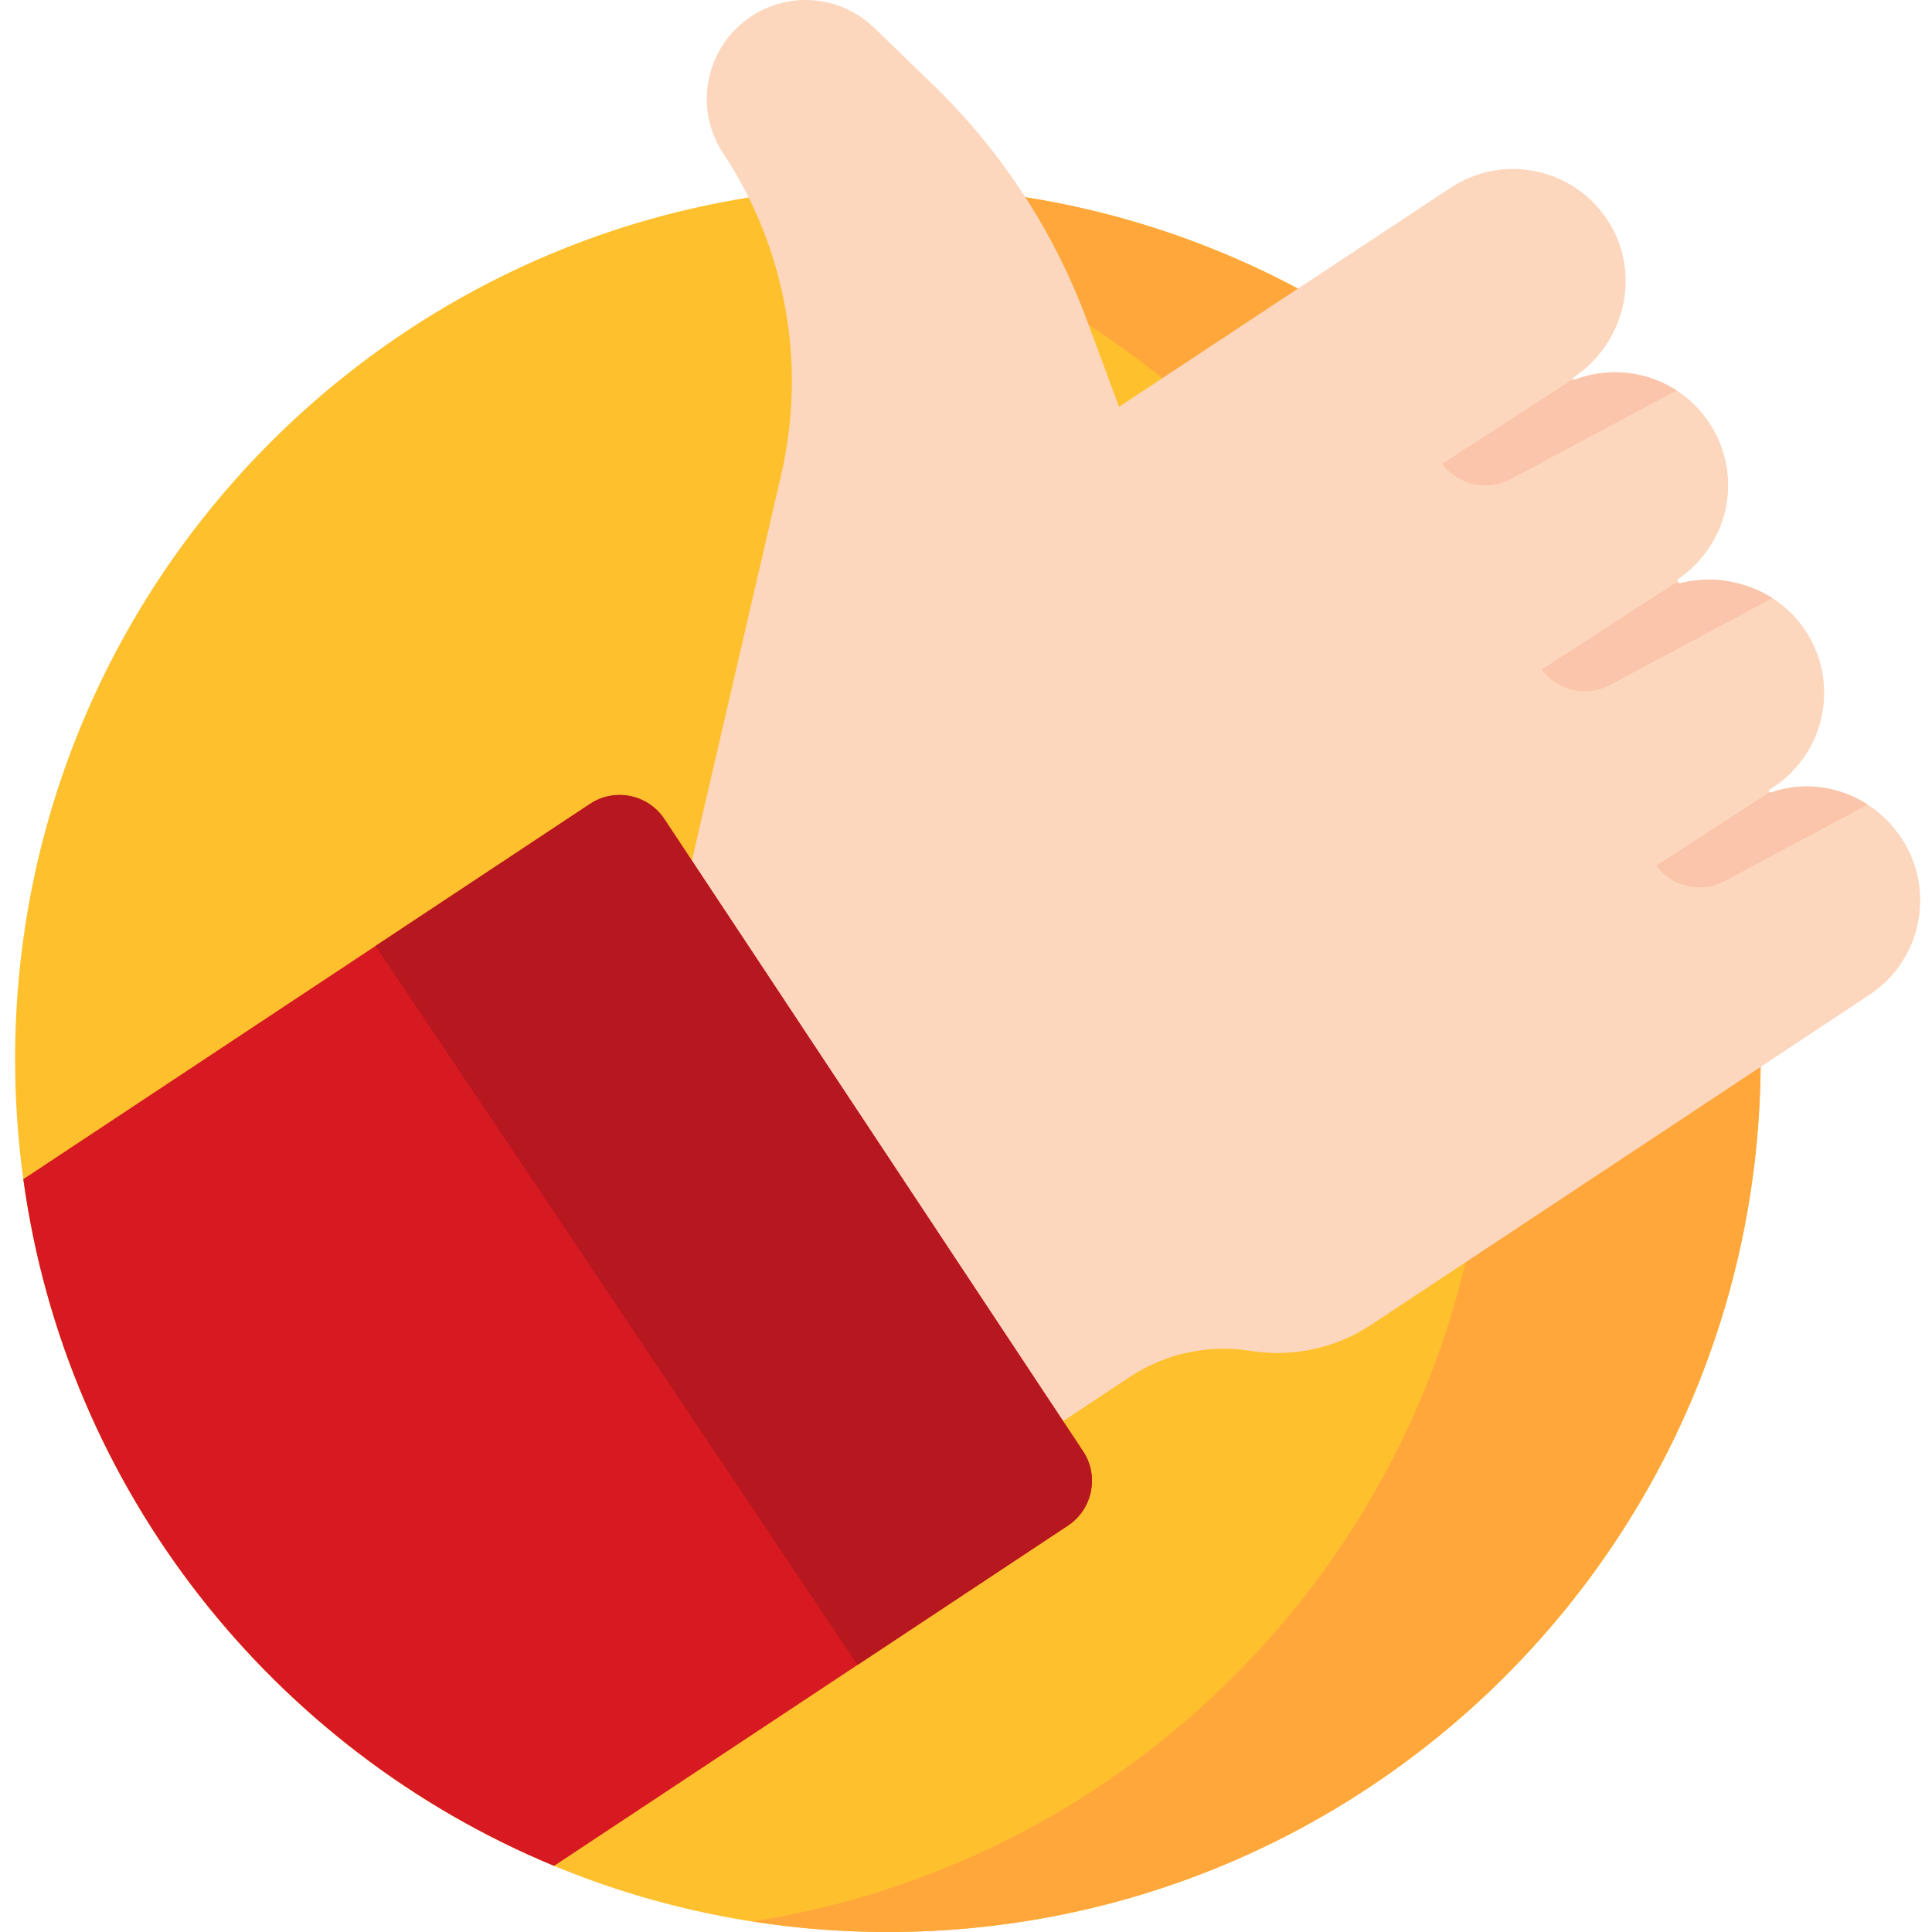 <svg
        width="161"
        height="161"
        viewBox="0 0 161 161"
        fill="none"
        xmlns="http://www.w3.org/2000/svg"
>
    <g clip-path="url(#clip0_48_1725)">
        <path
                d="M146.719 88.27C146.719 128.438 114.154 161 73.987 161C64.134 161 54.741 159.041 46.173 155.49C22.756 145.79 5.508 124.209 1.942 98.267C1.489 94.999 1.258 91.662 1.258 88.27C1.258 48.1 33.82 15.539 73.987 15.539C114.154 15.539 146.719 48.1 146.719 88.27Z"
                fill="#FFC02E"
        />
        <path
                d="M73.987 15.539C70.141 15.539 66.367 15.839 62.683 16.414C97.483 21.845 124.112 51.945 124.112 88.27C124.112 124.591 97.486 154.69 62.688 160.123C66.371 160.698 70.143 161 73.986 161C114.154 161 146.72 128.438 146.72 88.27C146.72 48.1 114.154 15.539 73.987 15.539Z"
                fill="#FFA73B"
        />
        <path
                d="M155.799 82.894L114.268 110.395C111.309 112.356 107.725 113.133 104.222 112.573C100.71 112.014 97.117 112.781 94.15 114.745L88.592 118.428L57.466 72.546L65.103 39.556C65.696 36.987 65.99 34.385 65.99 31.792C65.99 25.084 64.028 18.463 60.266 12.78C59.341 11.382 58.898 9.801 58.898 8.24C58.898 5.572 60.193 2.954 62.586 1.37C65.81 -0.767 70.084 -0.37 72.86 2.323L77.808 7.114C83.465 12.604 87.829 19.287 90.57 26.679L93.253 33.902L120.879 15.649C125.291 12.728 131.26 14.005 134.077 18.524C136.794 22.878 135.399 28.63 131.118 31.464C131.067 31.498 131.063 31.553 131.08 31.595C131.105 31.641 131.156 31.671 131.214 31.647C132.306 31.227 133.449 31.023 134.581 31.023C136.389 31.023 138.181 31.544 139.714 32.535C140.771 33.218 141.707 34.126 142.445 35.241C143.871 37.395 144.296 39.922 143.829 42.271C143.097 45.97 140.408 47.877 139.88 48.235C139.79 48.298 139.766 48.422 139.828 48.515C139.828 48.518 139.832 48.522 139.835 48.522C139.894 48.605 140.014 48.628 140.1 48.574C140.853 48.391 141.619 48.304 142.386 48.304C144.257 48.304 146.118 48.836 147.7 49.844C148.77 50.529 149.715 51.433 150.447 52.541C153.319 56.877 152.133 62.721 147.792 65.594C147.685 65.667 147.578 65.739 147.471 65.808C147.41 65.857 147.391 65.936 147.423 65.991C147.429 66.004 147.444 66.019 147.458 66.025C147.506 66.063 147.582 66.067 147.644 66.019C150.341 65.1 153.275 65.518 155.636 67.047C156.723 67.745 157.687 68.685 158.45 69.837C161.323 74.177 160.135 80.021 155.799 82.894Z"
                fill="#FDD7BD"
        />
        <path
                d="M88.989 127.136L71.468 138.739L46.173 155.49C22.756 145.788 5.508 124.211 1.942 98.266L31.297 78.827L49.166 66.992C51.224 65.629 54 66.195 55.363 68.256L90.253 120.935C91.616 122.997 91.05 125.768 88.989 127.136Z"
                fill="#D71921"
        />
        <path
                d="M88.989 127.136L71.468 138.739L31.297 78.827L49.167 66.992C51.224 65.629 54 66.195 55.364 68.256L90.253 120.934C91.617 122.997 91.05 125.768 88.989 127.136Z"
                fill="#B7171E"
        />
        <path
                d="M139.714 32.534L125.894 39.929C123.934 40.976 121.503 40.429 120.185 38.645L131.08 31.595C131.105 31.641 131.156 31.671 131.214 31.647C132.306 31.227 133.448 31.023 134.581 31.023C136.39 31.023 138.181 31.544 139.714 32.534Z"
                fill="#FAC5AA"
        />
        <path
                d="M147.699 49.845L134.18 57.073C132.22 58.124 129.789 57.578 128.47 55.794L139.365 48.743L139.836 48.522C139.894 48.605 140.015 48.629 140.101 48.575C140.854 48.392 141.62 48.304 142.387 48.304C144.258 48.304 146.118 48.836 147.699 49.845Z"
                fill="#FAC5AA"
        />
        <path
                d="M155.637 67.047L143.73 73.418C141.772 74.463 139.342 73.918 138.019 72.133L147.458 66.025C147.507 66.064 147.583 66.067 147.644 66.018C150.34 65.1 153.275 65.518 155.637 67.047Z"
                fill="#FAC5AA"
        />
    </g>
    <defs>
        <clipPath id="clip0_48_1725">
            <rect width="161" height="161" fill="white" />
        </clipPath>
    </defs>
</svg>